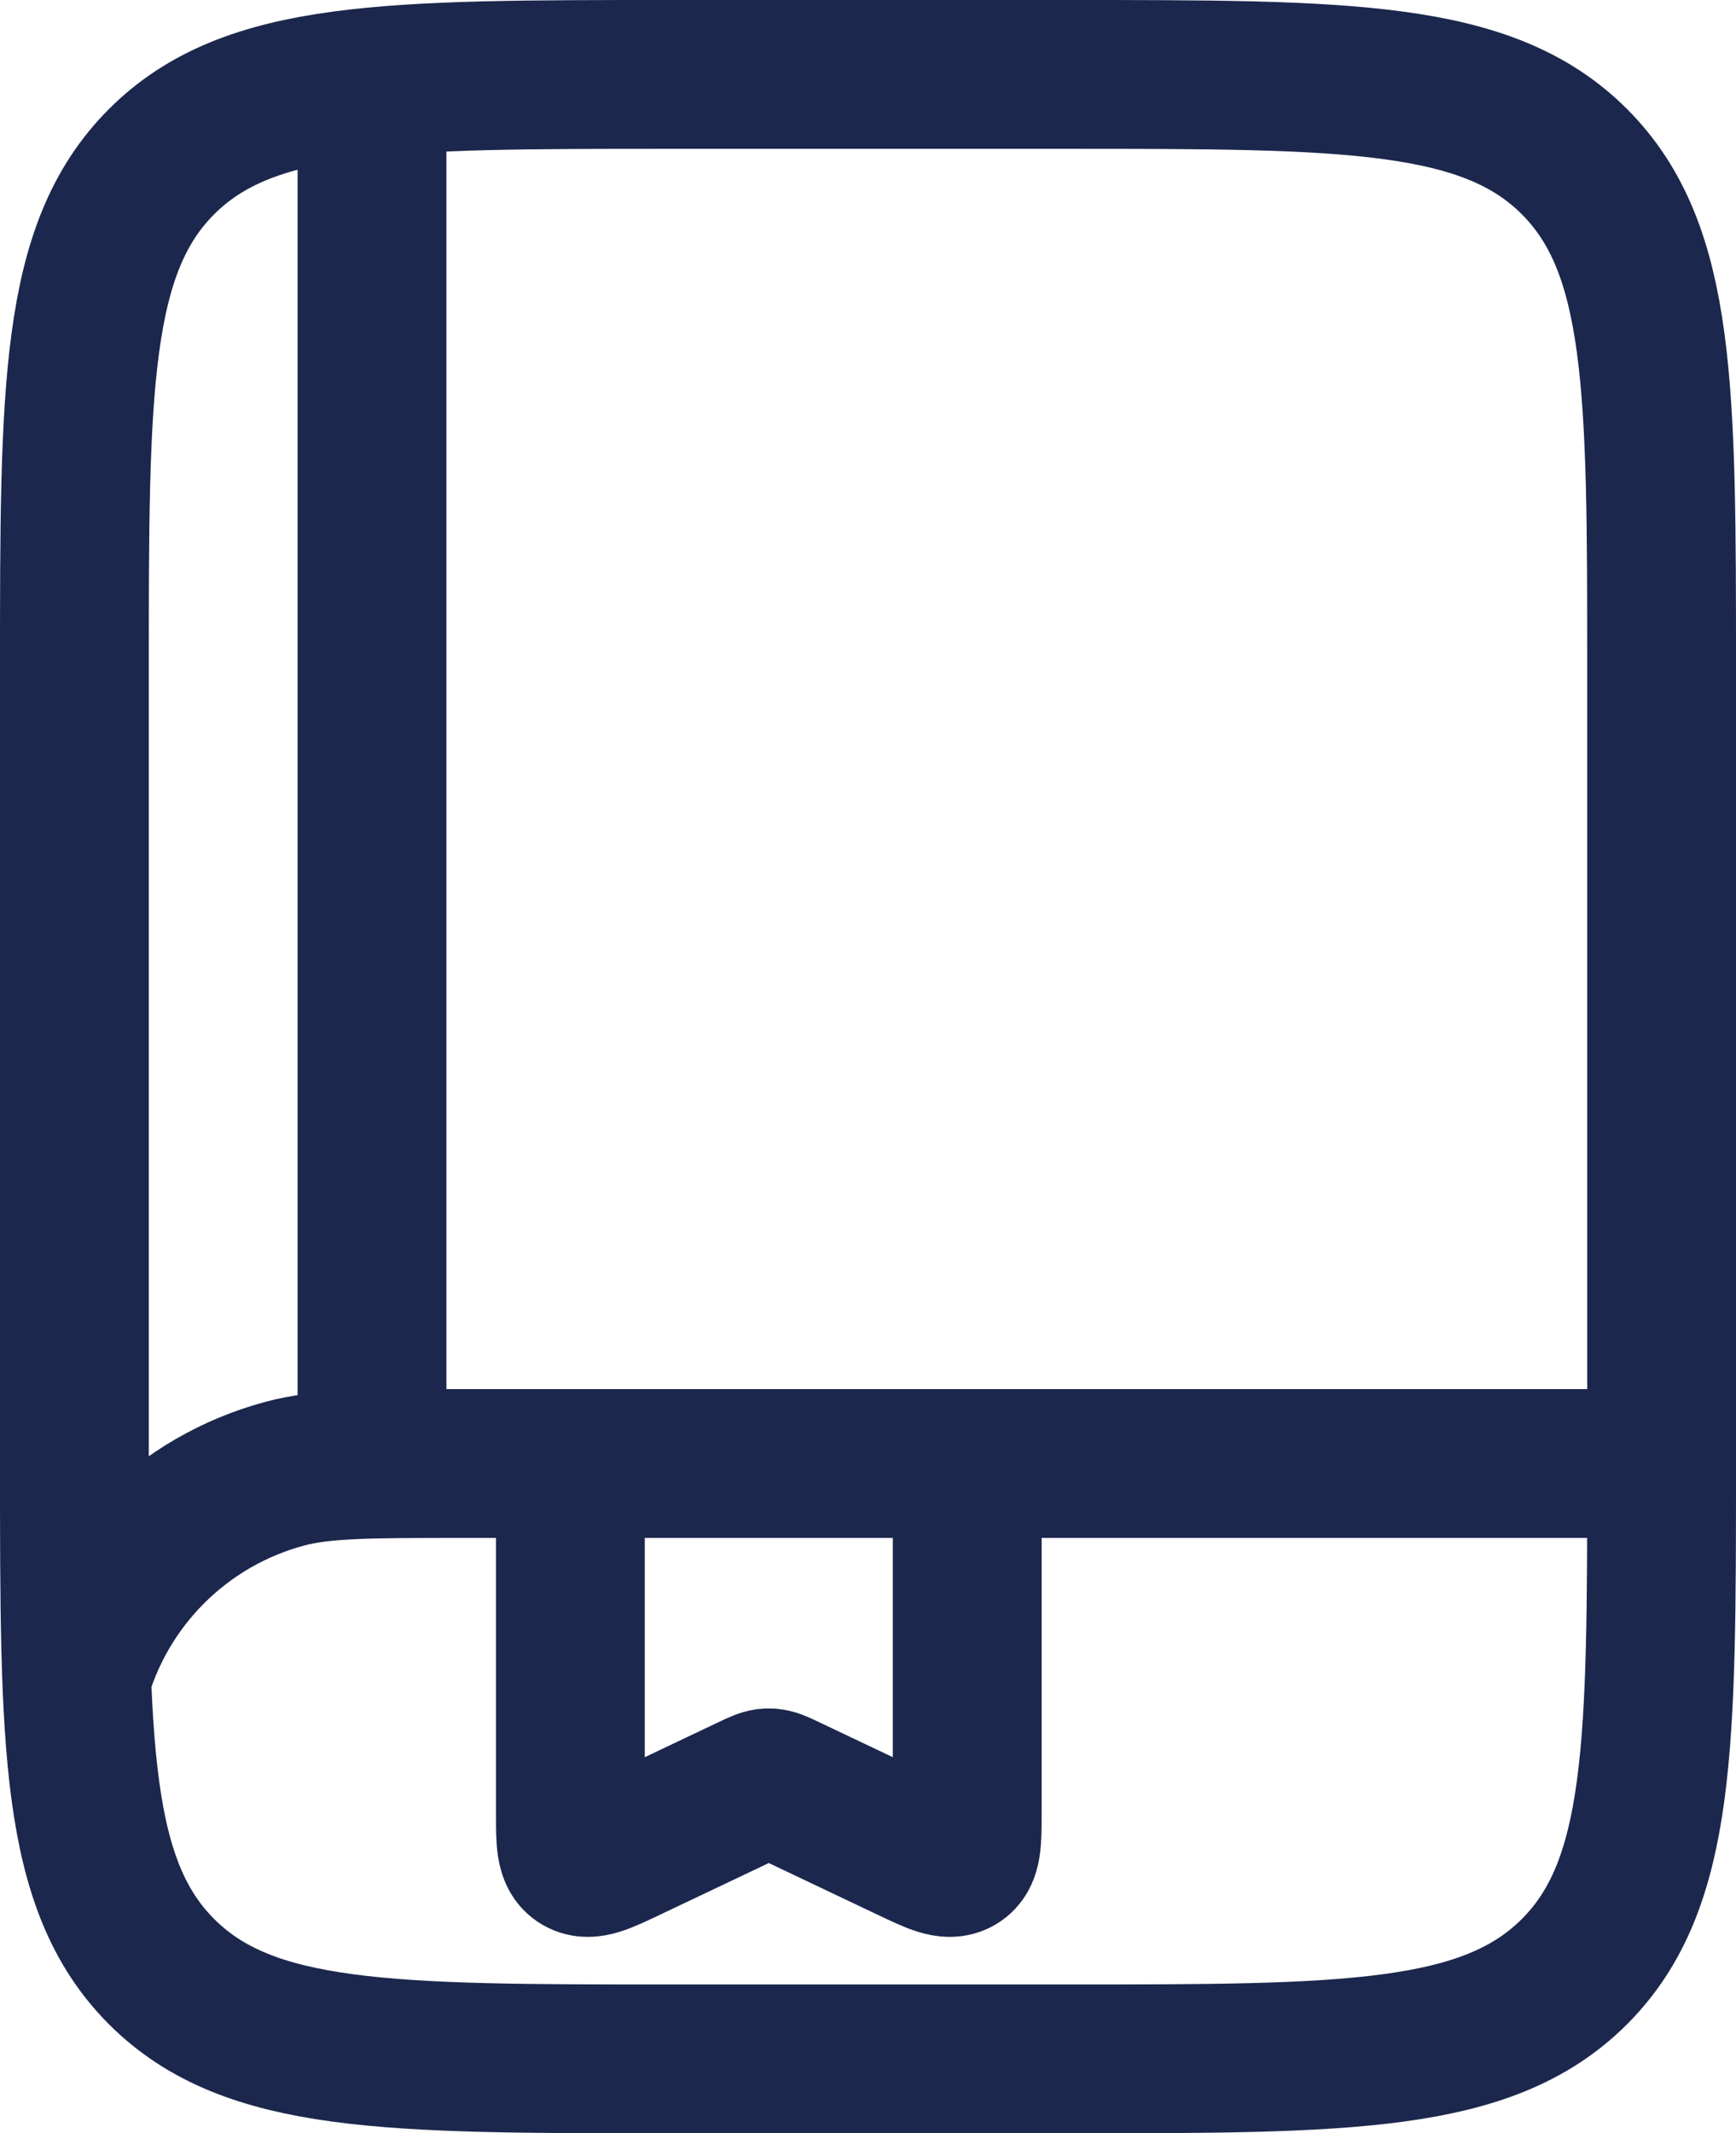 <?xml version="1.0" encoding="UTF-8" standalone="no"?>
<!-- Uploaded to: SVG Repo, www.svgrepo.com, Generator: SVG Repo Mixer Tools -->

<svg
   width="583.335"
   height="716.668"
   viewBox="0 0 17.5 21.5"
   fill="none"
   version="1.1"
   id="svg10"
   sodipodi:docname="73a7ea41ed014ce7e661a111322becd7.svg"
   xmlns:inkscape="http://www.inkscape.org/namespaces/inkscape"
   xmlns:sodipodi="http://sodipodi.sourceforge.net/DTD/sodipodi-0.dtd"
   xmlns="http://www.w3.org/2000/svg"
   xmlns:svg="http://www.w3.org/2000/svg">
  <defs
     id="defs14" />
  <sodipodi:namedview
     id="namedview12"
     pagecolor="#ffffff"
     bordercolor="#666666"
     borderopacity="1.0"
     inkscape:pageshadow="2"
     inkscape:pageopacity="0.0"
     inkscape:pagecheckerboard="0" />
  <path
     d="m 0.75,6.75 c 0,-2.828 0,-4.243 0.879,-5.121 0.879,-0.879 2.293,-0.879 5.121,-0.879 h 4 c 2.828,0 4.243,0 5.121,0.879 0.879,0.879 0.879,2.293 0.879,5.121 v 8 c 0,2.828 0,4.243 -0.879,5.121 -0.879,0.879 -2.293,0.879 -5.121,0.879 H 6.75 c -2.828,0 -4.243,0 -5.121,-0.879 -0.879,-0.879 -0.879,-2.293 -0.879,-5.121 z"
     stroke="#1c274d"
     stroke-width="1.5"
     id="path2" />
  <path
     d="M 16.648,14.75 H 4.648 c -0.93,0 -1.395,0 -1.776,0.102 -1.035,0.277 -1.844,1.086 -2.121,2.121"
     stroke="#1c274d"
     stroke-width="1.5"
     id="path4" />
  <path
     d="M 3.75,14.75 V 1.25"
     stroke="#1c274d"
     stroke-width="1.5"
     stroke-linecap="round"
     id="path6" />
  <path
     d="m 9.75,14.75 v 3.531 c 0,0.276 0,0.413 -0.095,0.469 -0.095,0.056 -0.225,-0.006 -0.484,-0.129 l -1.242,-0.59 c -0.088,-0.042 -0.132,-0.063 -0.179,-0.063 -0.047,0 -0.091,0.021 -0.179,0.063 l -1.242,0.59 c -0.259,0.123 -0.389,0.185 -0.484,0.129 -0.095,-0.056 -0.095,-0.194 -0.095,-0.469 v -3.081"
     stroke="#1c274d"
     stroke-width="1.5"
     stroke-linecap="round"
     id="path8" />
</svg>

